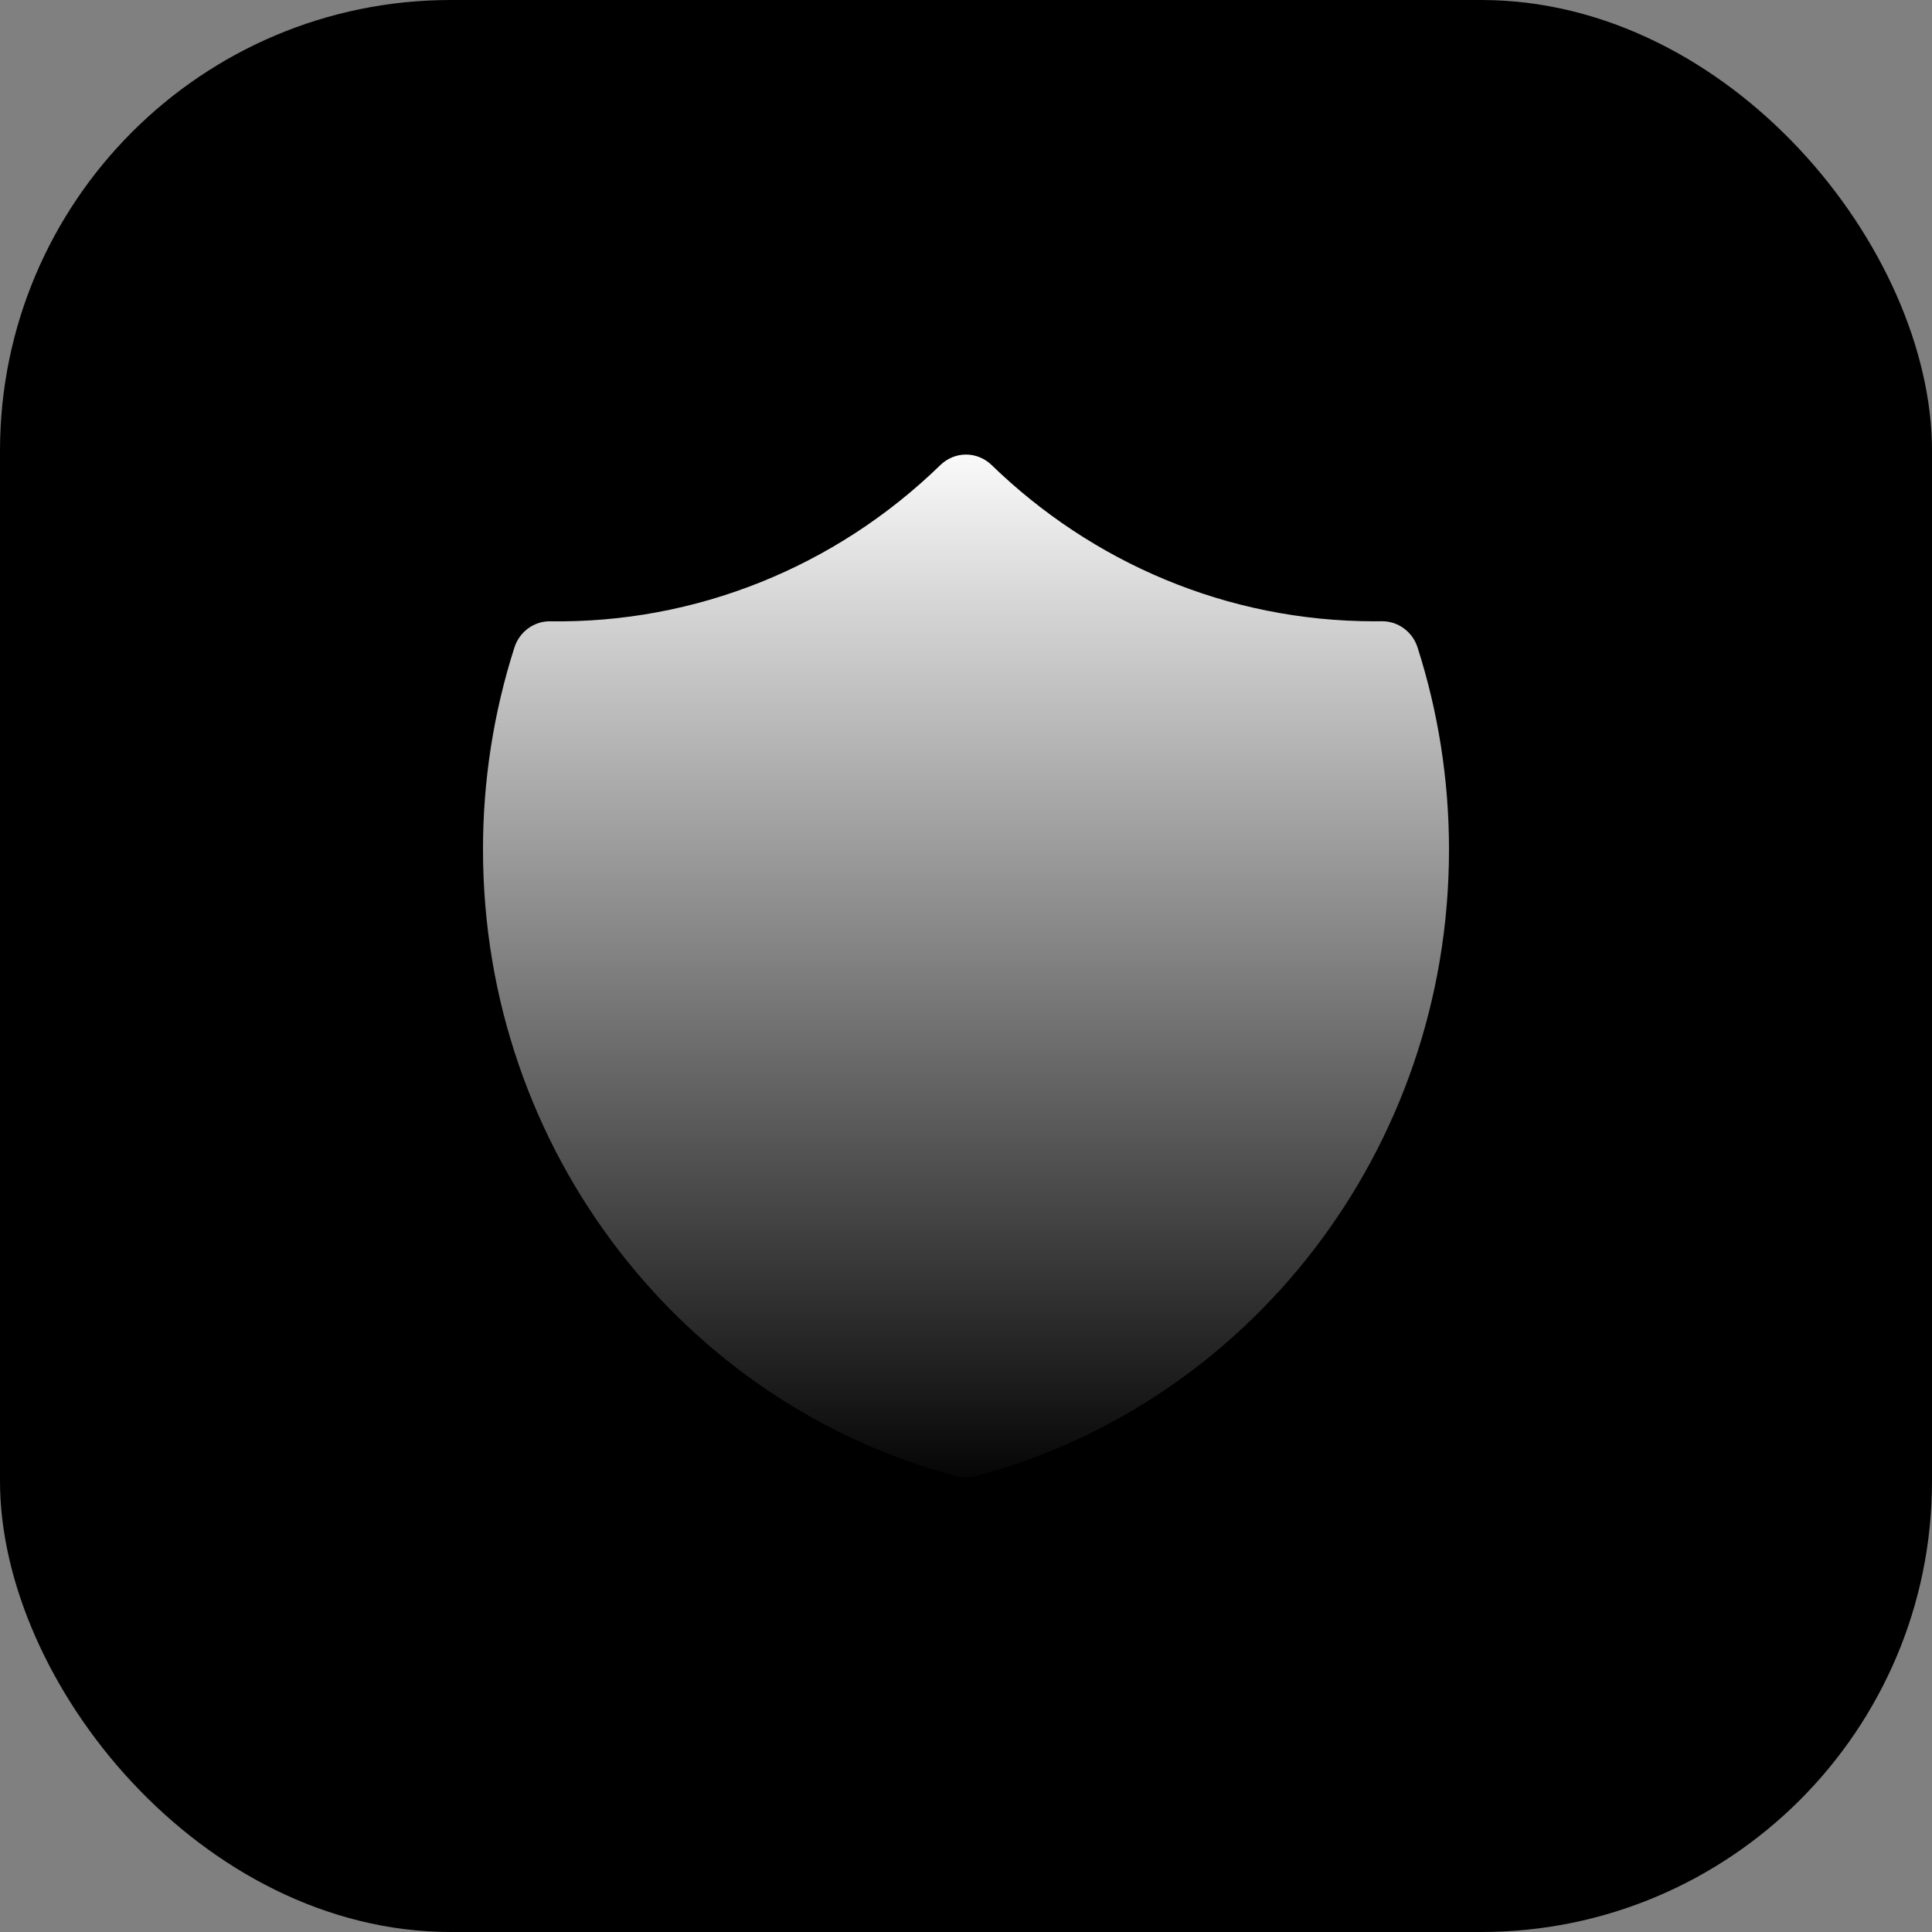 <svg width="29" height="29" viewBox="0 0 29 29" fill="none" xmlns="http://www.w3.org/2000/svg">
<rect x="0" y="0" width="29" height="29" fill="#808080" stroke="none"/>
<rect width="29" height="29" rx="6.767" fill="url(#paint0_linear_5_918)" style=""/>
<path fill-rule="evenodd" clip-rule="evenodd" d="M14.884 6.98C14.78 6.88 14.643 6.823 14.5 6.823C14.357 6.823 14.22 6.88 14.116 6.98C12.538 8.516 10.436 9.358 8.259 9.326C8.14 9.324 8.024 9.362 7.928 9.432C7.831 9.503 7.759 9.603 7.722 9.718C7.408 10.698 7.249 11.723 7.25 12.754C7.25 17.279 10.272 21.081 14.361 22.158C14.452 22.183 14.548 22.183 14.639 22.158C18.728 21.081 21.75 17.279 21.75 12.754C21.75 11.695 21.584 10.674 21.278 9.718C21.241 9.603 21.169 9.502 21.072 9.432C20.976 9.361 20.86 9.324 20.741 9.325L20.635 9.326C18.407 9.326 16.384 8.435 14.884 6.98Z" fill="url(#paint1_linear_5_918)" style=""/>
<defs>
<linearGradient id="paint0_linear_5_918" x1="14.5" y1="0" x2="14.5" y2="29" gradientUnits="userSpaceOnUse">
<stop stop-color="#F5785C" style="stop-color:#F5785C;stop-color:color(display-p3 0.961 0.471 0.361);stop-opacity:1;"/>
<stop offset="1" stop-color="#F25533" style="stop-color:#F25533;stop-color:color(display-p3 0.949 0.333 0.2);stop-opacity:1;"/>
</linearGradient>
<linearGradient id="paint1_linear_5_918" x1="14.5" y1="6.473" x2="14.5" y2="22.527" gradientUnits="userSpaceOnUse">
<stop stop-color="white" style="stop-color:white;stop-opacity:1;"/>
<stop offset="1" stop-color="#AFAFAF" style="stop-color:#AFAFAF;stop-color:color(display-p3 0.686 0.686 0.686);stop-opacity:1;"/>
</linearGradient>
</defs>
</svg>
